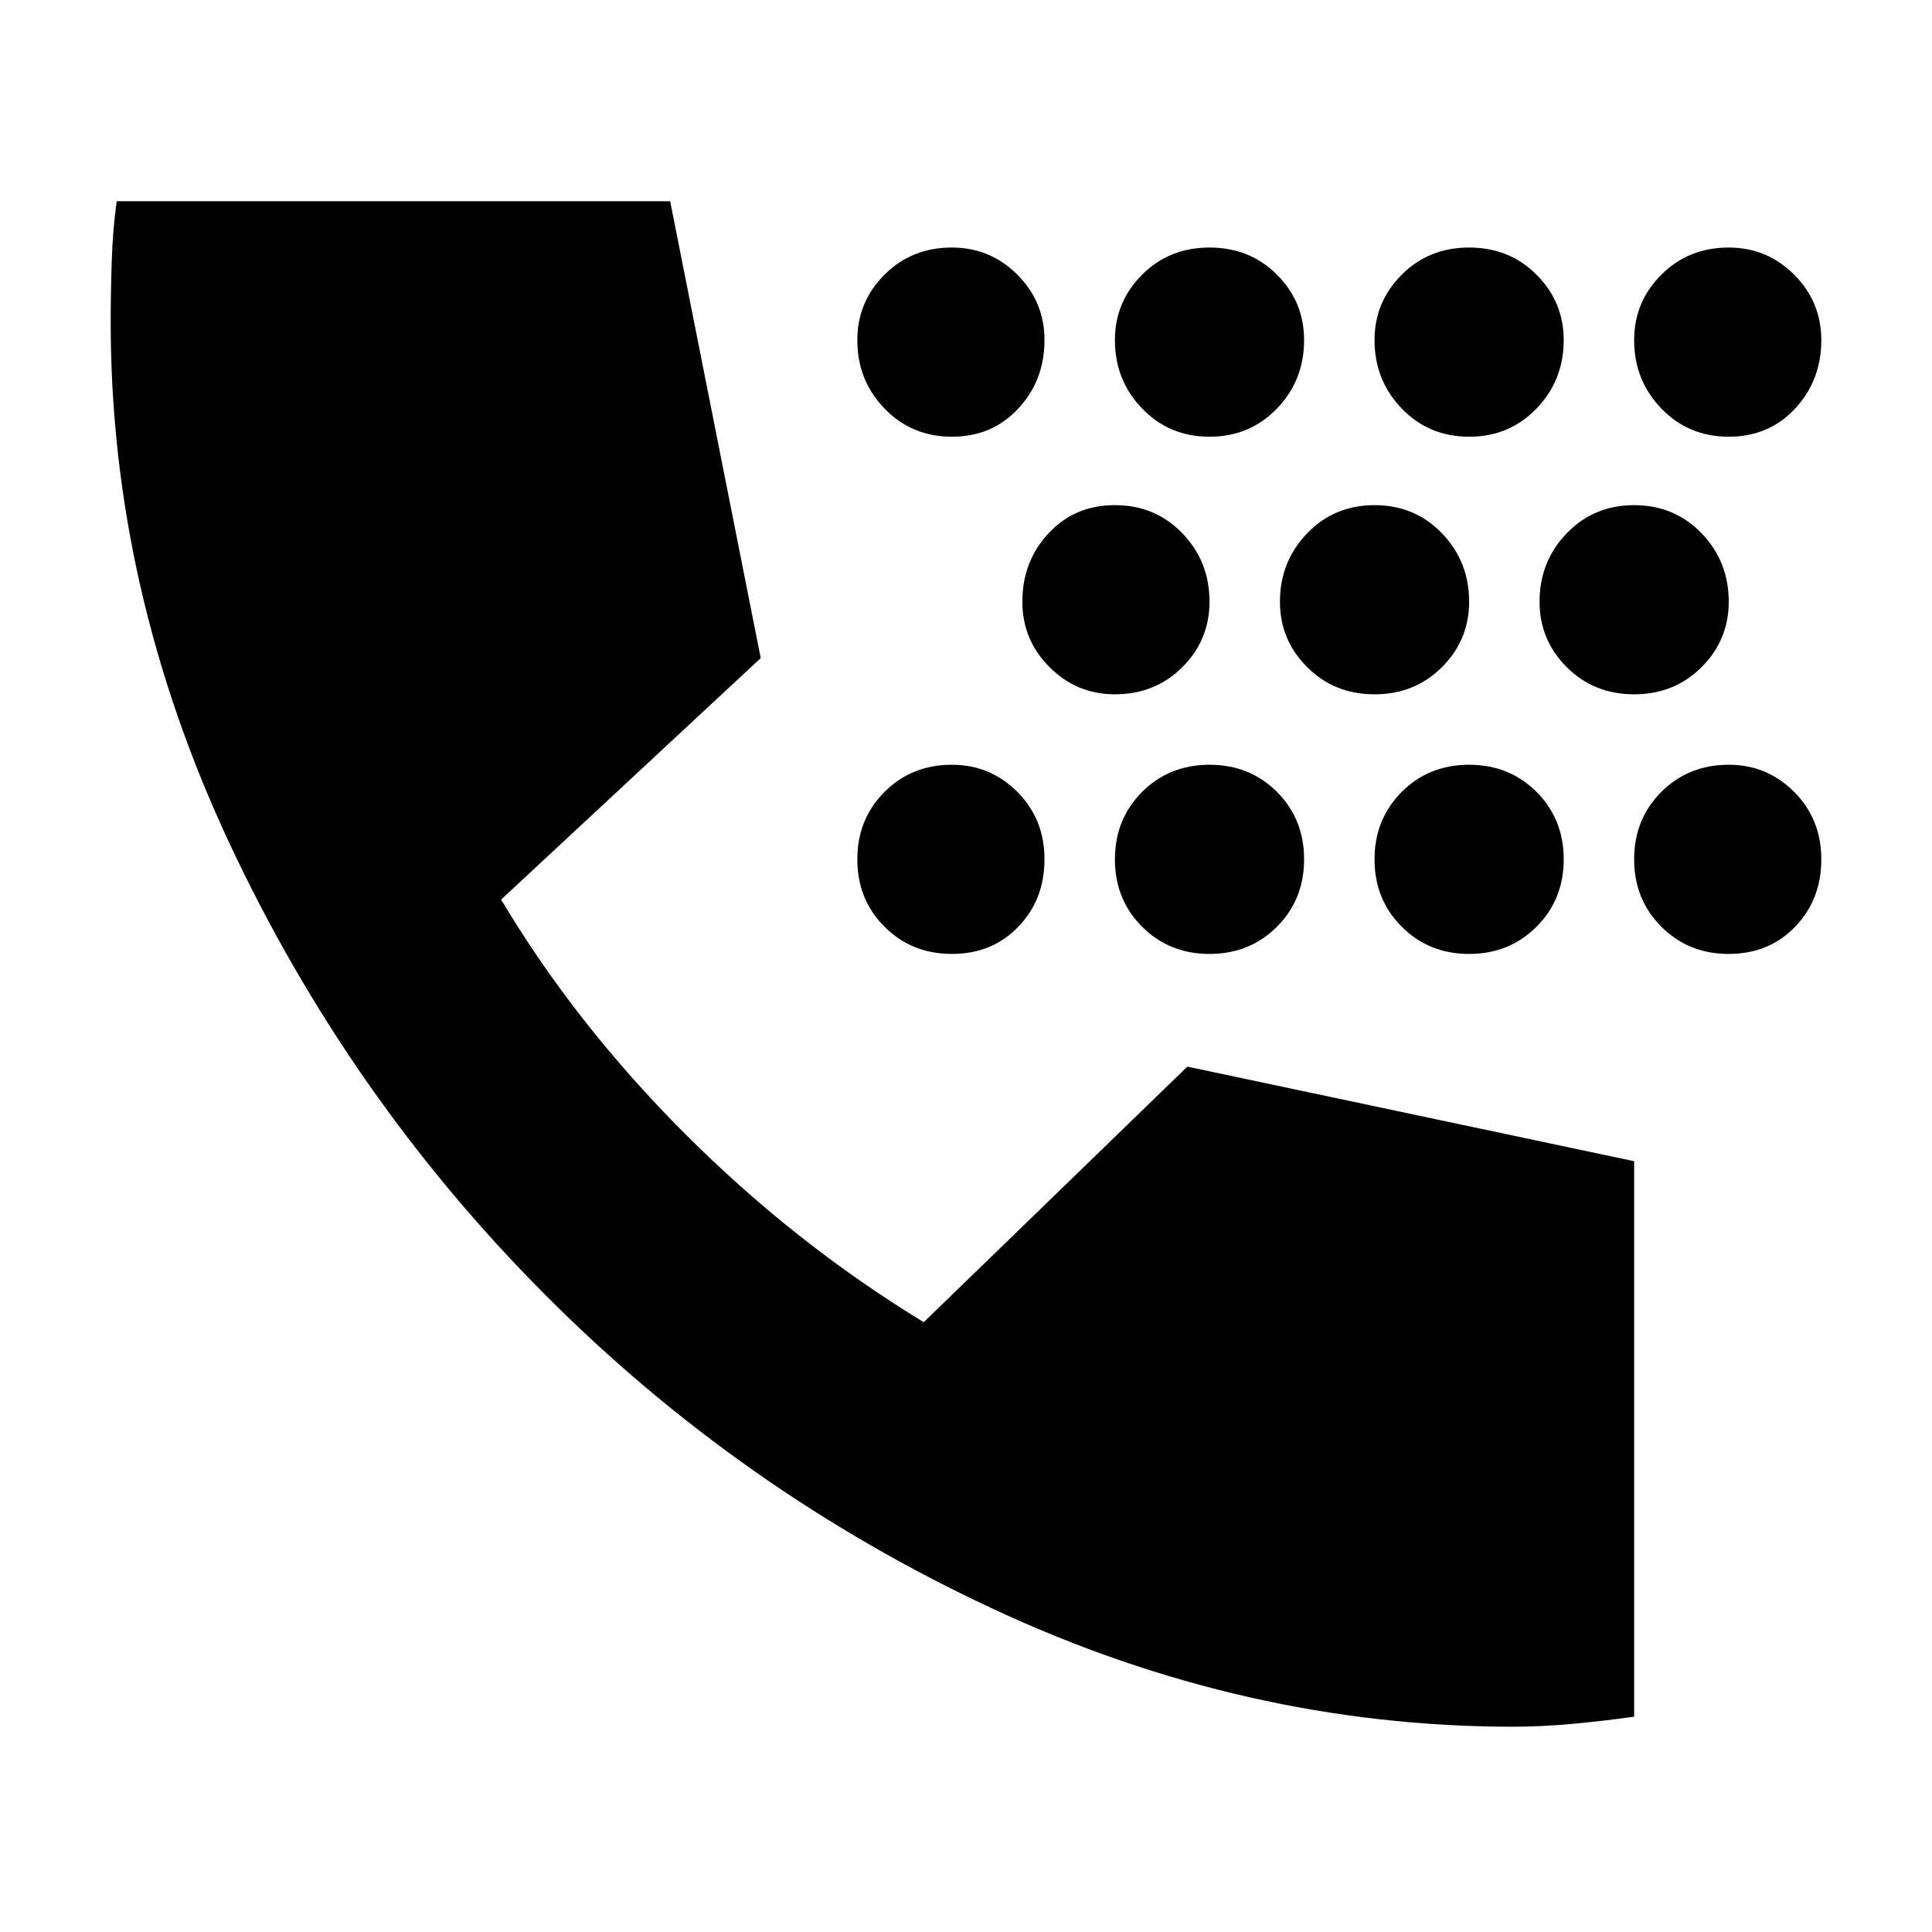 <svg xmlns="http://www.w3.org/2000/svg" height="24" width="24"><path d="M15.025 5.425Q14.525 5.425 14.188 5.075Q13.85 4.725 13.85 4.225Q13.85 3.75 14.188 3.412Q14.525 3.075 15.025 3.075Q15.525 3.075 15.863 3.412Q16.2 3.75 16.2 4.225Q16.2 4.725 15.863 5.075Q15.525 5.425 15.025 5.425ZM18.25 5.425Q17.75 5.425 17.413 5.075Q17.075 4.725 17.075 4.225Q17.075 3.75 17.413 3.412Q17.75 3.075 18.25 3.075Q18.75 3.075 19.087 3.412Q19.425 3.75 19.425 4.225Q19.425 4.725 19.087 5.075Q18.75 5.425 18.25 5.425ZM11.825 5.425Q11.325 5.425 10.988 5.075Q10.65 4.725 10.65 4.225Q10.65 3.75 10.988 3.412Q11.325 3.075 11.825 3.075Q12.3 3.075 12.638 3.412Q12.975 3.75 12.975 4.225Q12.975 4.725 12.65 5.075Q12.325 5.425 11.825 5.425ZM21.475 5.425Q20.975 5.425 20.638 5.075Q20.3 4.725 20.3 4.225Q20.3 3.75 20.638 3.412Q20.975 3.075 21.475 3.075Q21.95 3.075 22.288 3.412Q22.625 3.75 22.625 4.225Q22.625 4.725 22.3 5.075Q21.975 5.425 21.475 5.425ZM17.075 8.625Q16.575 8.625 16.238 8.287Q15.9 7.95 15.9 7.475Q15.9 6.975 16.238 6.625Q16.575 6.275 17.075 6.275Q17.575 6.275 17.913 6.625Q18.25 6.975 18.25 7.475Q18.25 7.95 17.913 8.287Q17.575 8.625 17.075 8.625ZM20.3 8.625Q19.8 8.625 19.462 8.287Q19.125 7.95 19.125 7.475Q19.125 6.975 19.462 6.625Q19.8 6.275 20.3 6.275Q20.8 6.275 21.138 6.625Q21.475 6.975 21.475 7.475Q21.475 7.95 21.138 8.287Q20.8 8.625 20.3 8.625ZM13.85 8.625Q13.375 8.625 13.038 8.287Q12.7 7.95 12.7 7.475Q12.7 6.975 13.025 6.625Q13.35 6.275 13.85 6.275Q14.35 6.275 14.688 6.625Q15.025 6.975 15.025 7.475Q15.025 7.95 14.688 8.287Q14.35 8.625 13.85 8.625ZM18.25 11.85Q17.75 11.85 17.413 11.512Q17.075 11.175 17.075 10.675Q17.075 10.175 17.413 9.837Q17.75 9.5 18.25 9.5Q18.75 9.5 19.087 9.837Q19.425 10.175 19.425 10.675Q19.425 11.175 19.087 11.512Q18.75 11.85 18.25 11.85ZM15.025 11.85Q14.525 11.85 14.188 11.512Q13.85 11.175 13.85 10.675Q13.85 10.175 14.188 9.837Q14.525 9.5 15.025 9.5Q15.525 9.5 15.863 9.837Q16.2 10.175 16.2 10.675Q16.2 11.175 15.863 11.512Q15.525 11.85 15.025 11.85ZM21.475 11.85Q20.975 11.85 20.638 11.512Q20.3 11.175 20.3 10.675Q20.3 10.175 20.638 9.837Q20.975 9.5 21.475 9.5Q21.95 9.5 22.288 9.837Q22.625 10.175 22.625 10.675Q22.625 11.175 22.3 11.512Q21.975 11.85 21.475 11.85ZM11.825 11.85Q11.325 11.85 10.988 11.512Q10.65 11.175 10.65 10.675Q10.65 10.175 10.988 9.837Q11.325 9.5 11.825 9.5Q12.3 9.5 12.638 9.837Q12.975 10.175 12.975 10.675Q12.975 11.175 12.65 11.512Q12.325 11.85 11.825 11.85ZM18.8 21.45Q15.475 21.45 12.338 19.987Q9.2 18.525 6.763 16.075Q4.325 13.625 2.85 10.475Q1.375 7.325 1.375 4Q1.375 3.65 1.388 3.25Q1.4 2.85 1.45 2.5H8.325L9.45 8.175L6.225 11.175Q7.15 12.725 8.512 14.087Q9.875 15.45 11.475 16.425L14.75 13.25L20.3 14.425V21.325Q19.95 21.375 19.55 21.413Q19.15 21.45 18.8 21.45Z"/></svg>